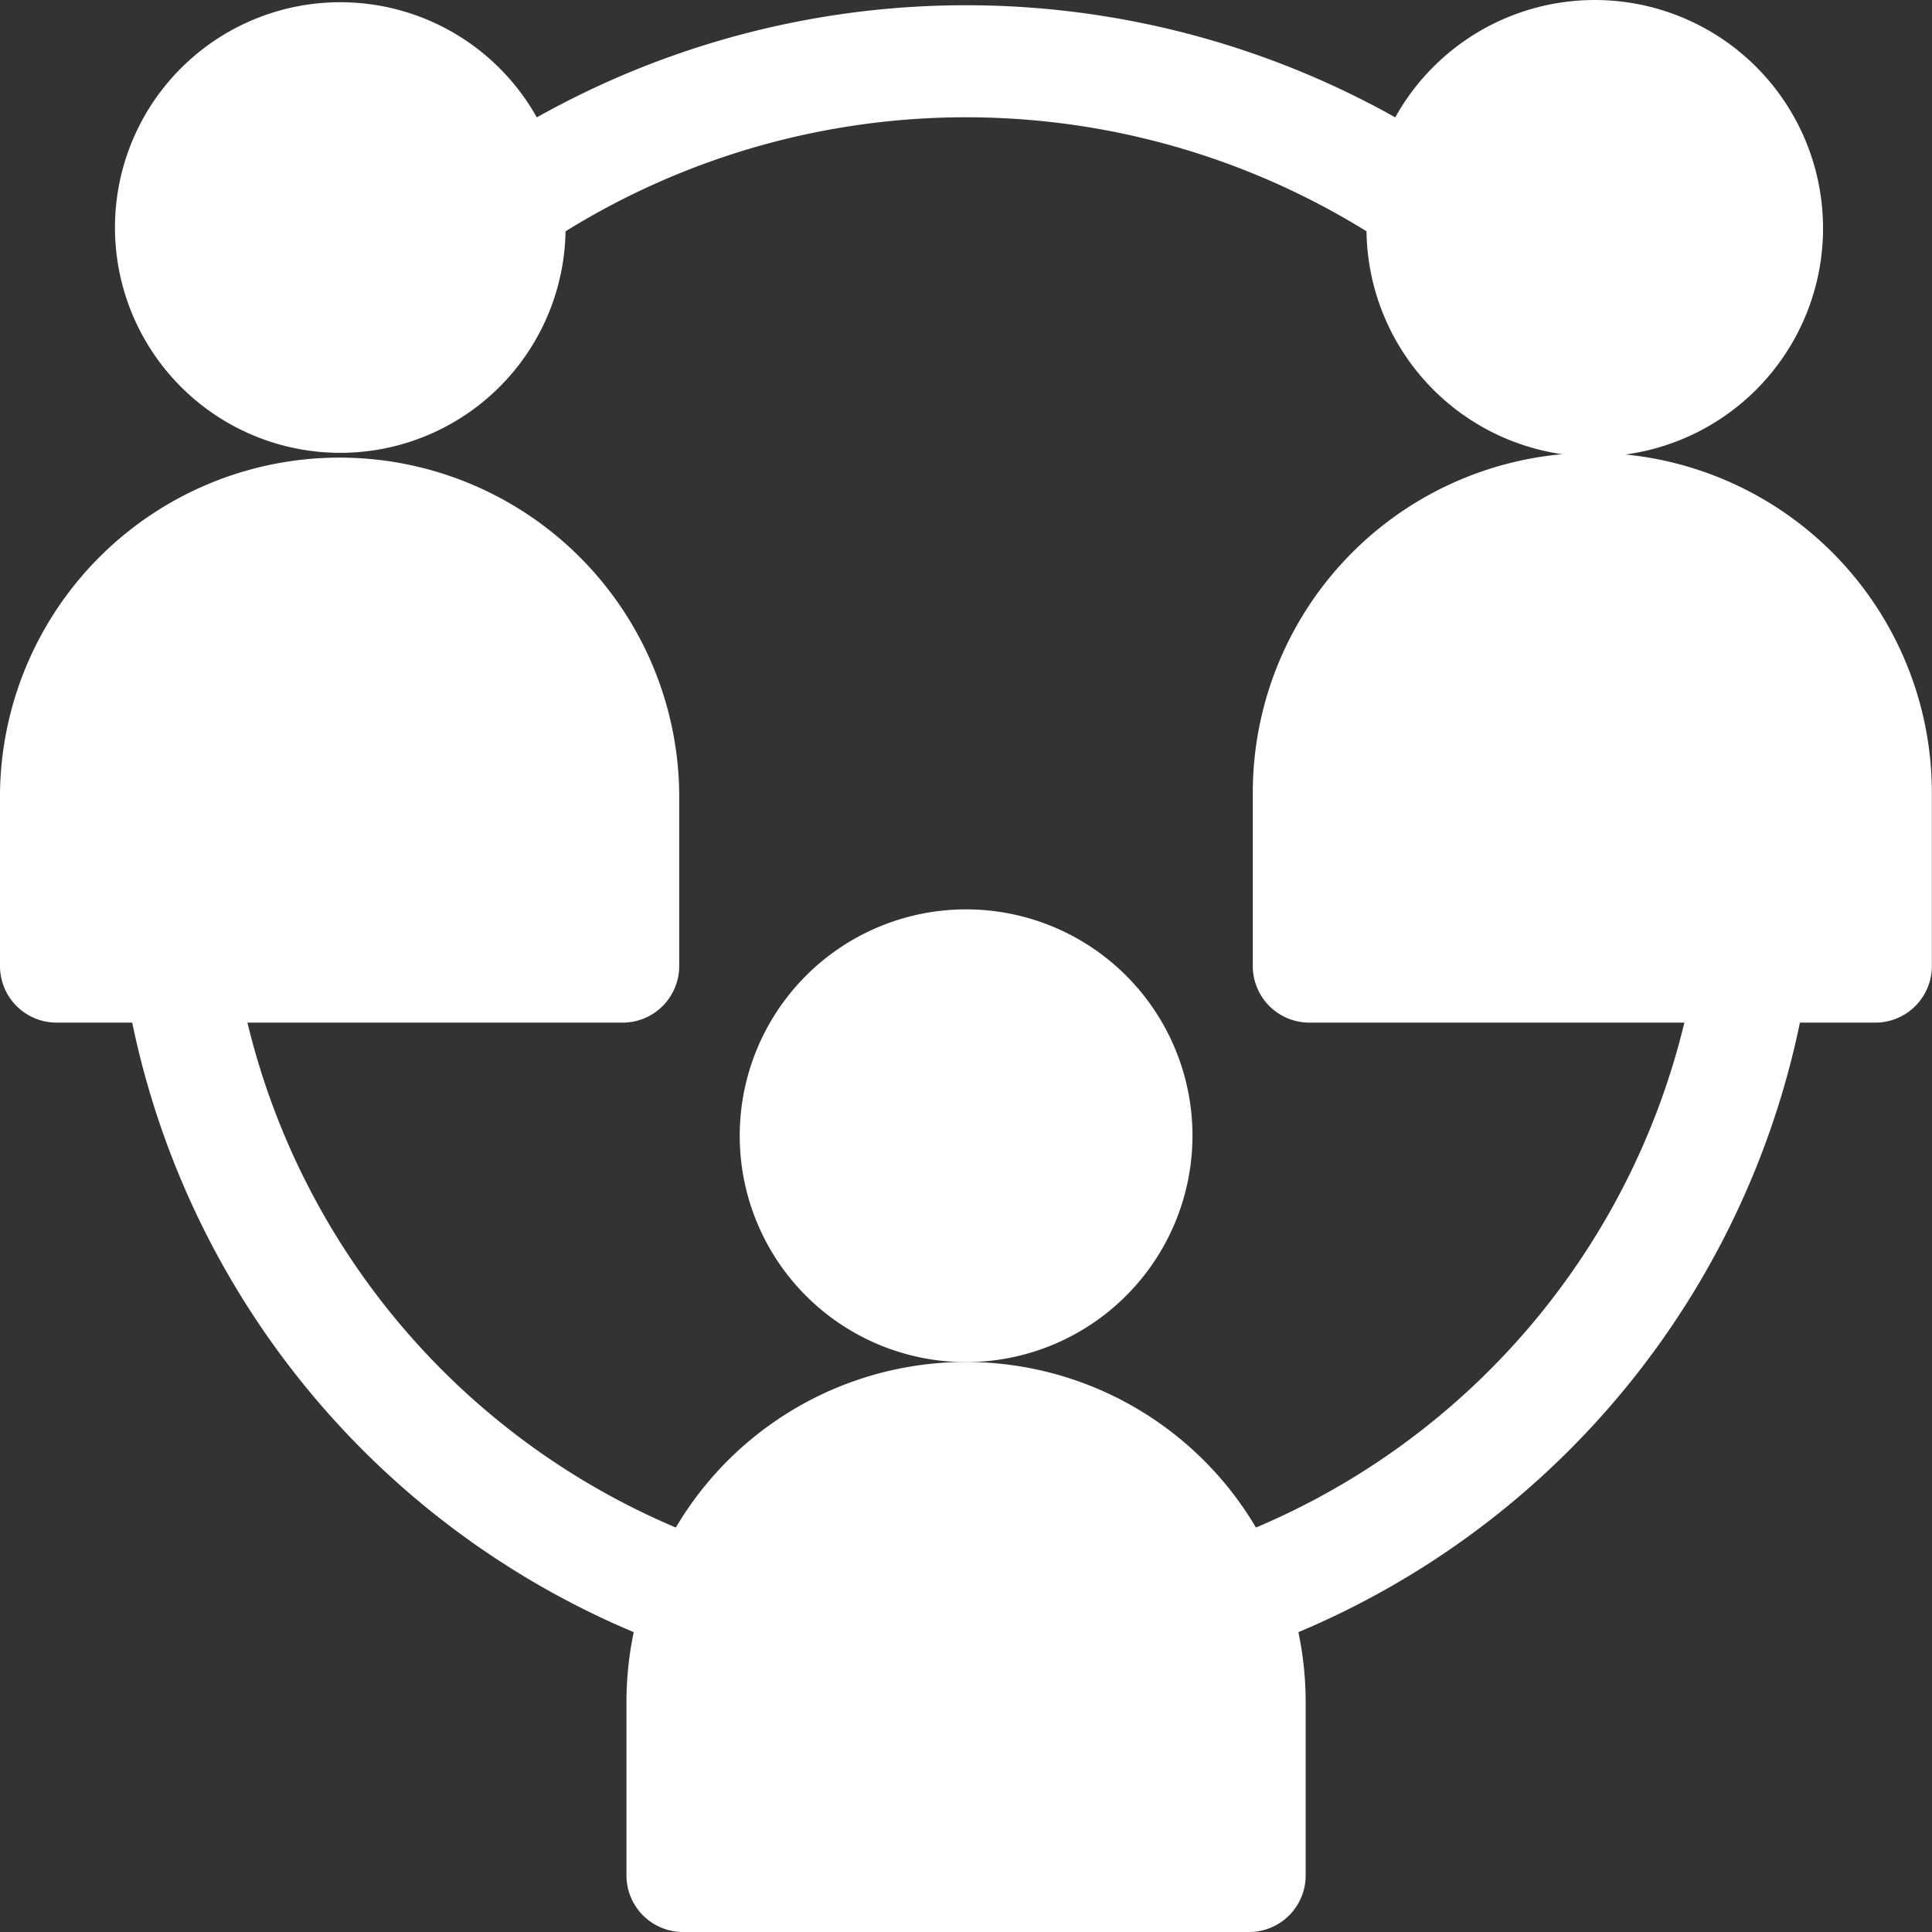 <svg xmlns="http://www.w3.org/2000/svg" width="28.641" height="28.641" viewBox="0 0 28.641 28.641">
  <rect x="0" y="0" width="28.641" height="28.641" fill="#333333" stroke="none"/>
  <g id="Search_results_for_Join_-_Flaticon-2" data-name="Search results for Join - Flaticon-2" transform="translate(0)">
    <path id="Path_3005" data-name="Path 3005" d="M36.706,3.429a11.271,11.271,0,0,1,11.874,0,3.384,3.384,0,1,0,.426-1.689,13.009,13.009,0,0,0-12.726,0,3.34,3.34,0,1,0,.426,1.689Zm0,0" transform="translate(-28.322)" fill="#fff"/>
    <path id="Path_3006" data-name="Path 3006" d="M202.713,244.356a3.356,3.356,0,1,0-3.356,3.356A3.36,3.36,0,0,0,202.713,244.356Zm0,0" transform="translate(-185.035 -227.519)" fill="#fff"/>
    <path id="Path_3007" data-name="Path 3007" d="M23.607,120a5.04,5.04,0,0,0-5.035,5.035v2.573a.839.839,0,0,0,.839.839H24.97a10.9,10.9,0,0,1-6.351,7.485,4.994,4.994,0,0,0-8.6,0,10.9,10.9,0,0,1-6.351-7.485H9.23a.839.839,0,0,0,.839-.839v-2.573a5.035,5.035,0,0,0-10.069,0v2.573a.839.839,0,0,0,.839.839H1.96a12.562,12.562,0,0,0,7.435,9.036,5.044,5.044,0,0,0-.108,1.033v2.573a.839.839,0,0,0,.839.839h8.391a.839.839,0,0,0,.839-.839v-2.573a5.044,5.044,0,0,0-.108-1.033,12.562,12.562,0,0,0,7.435-9.036H27.8a.839.839,0,0,0,.839-.839v-2.573A5.04,5.04,0,0,0,23.607,120Zm0,0" transform="translate(0 -113.287)" fill="#fff"/>
  </g>
</svg>
